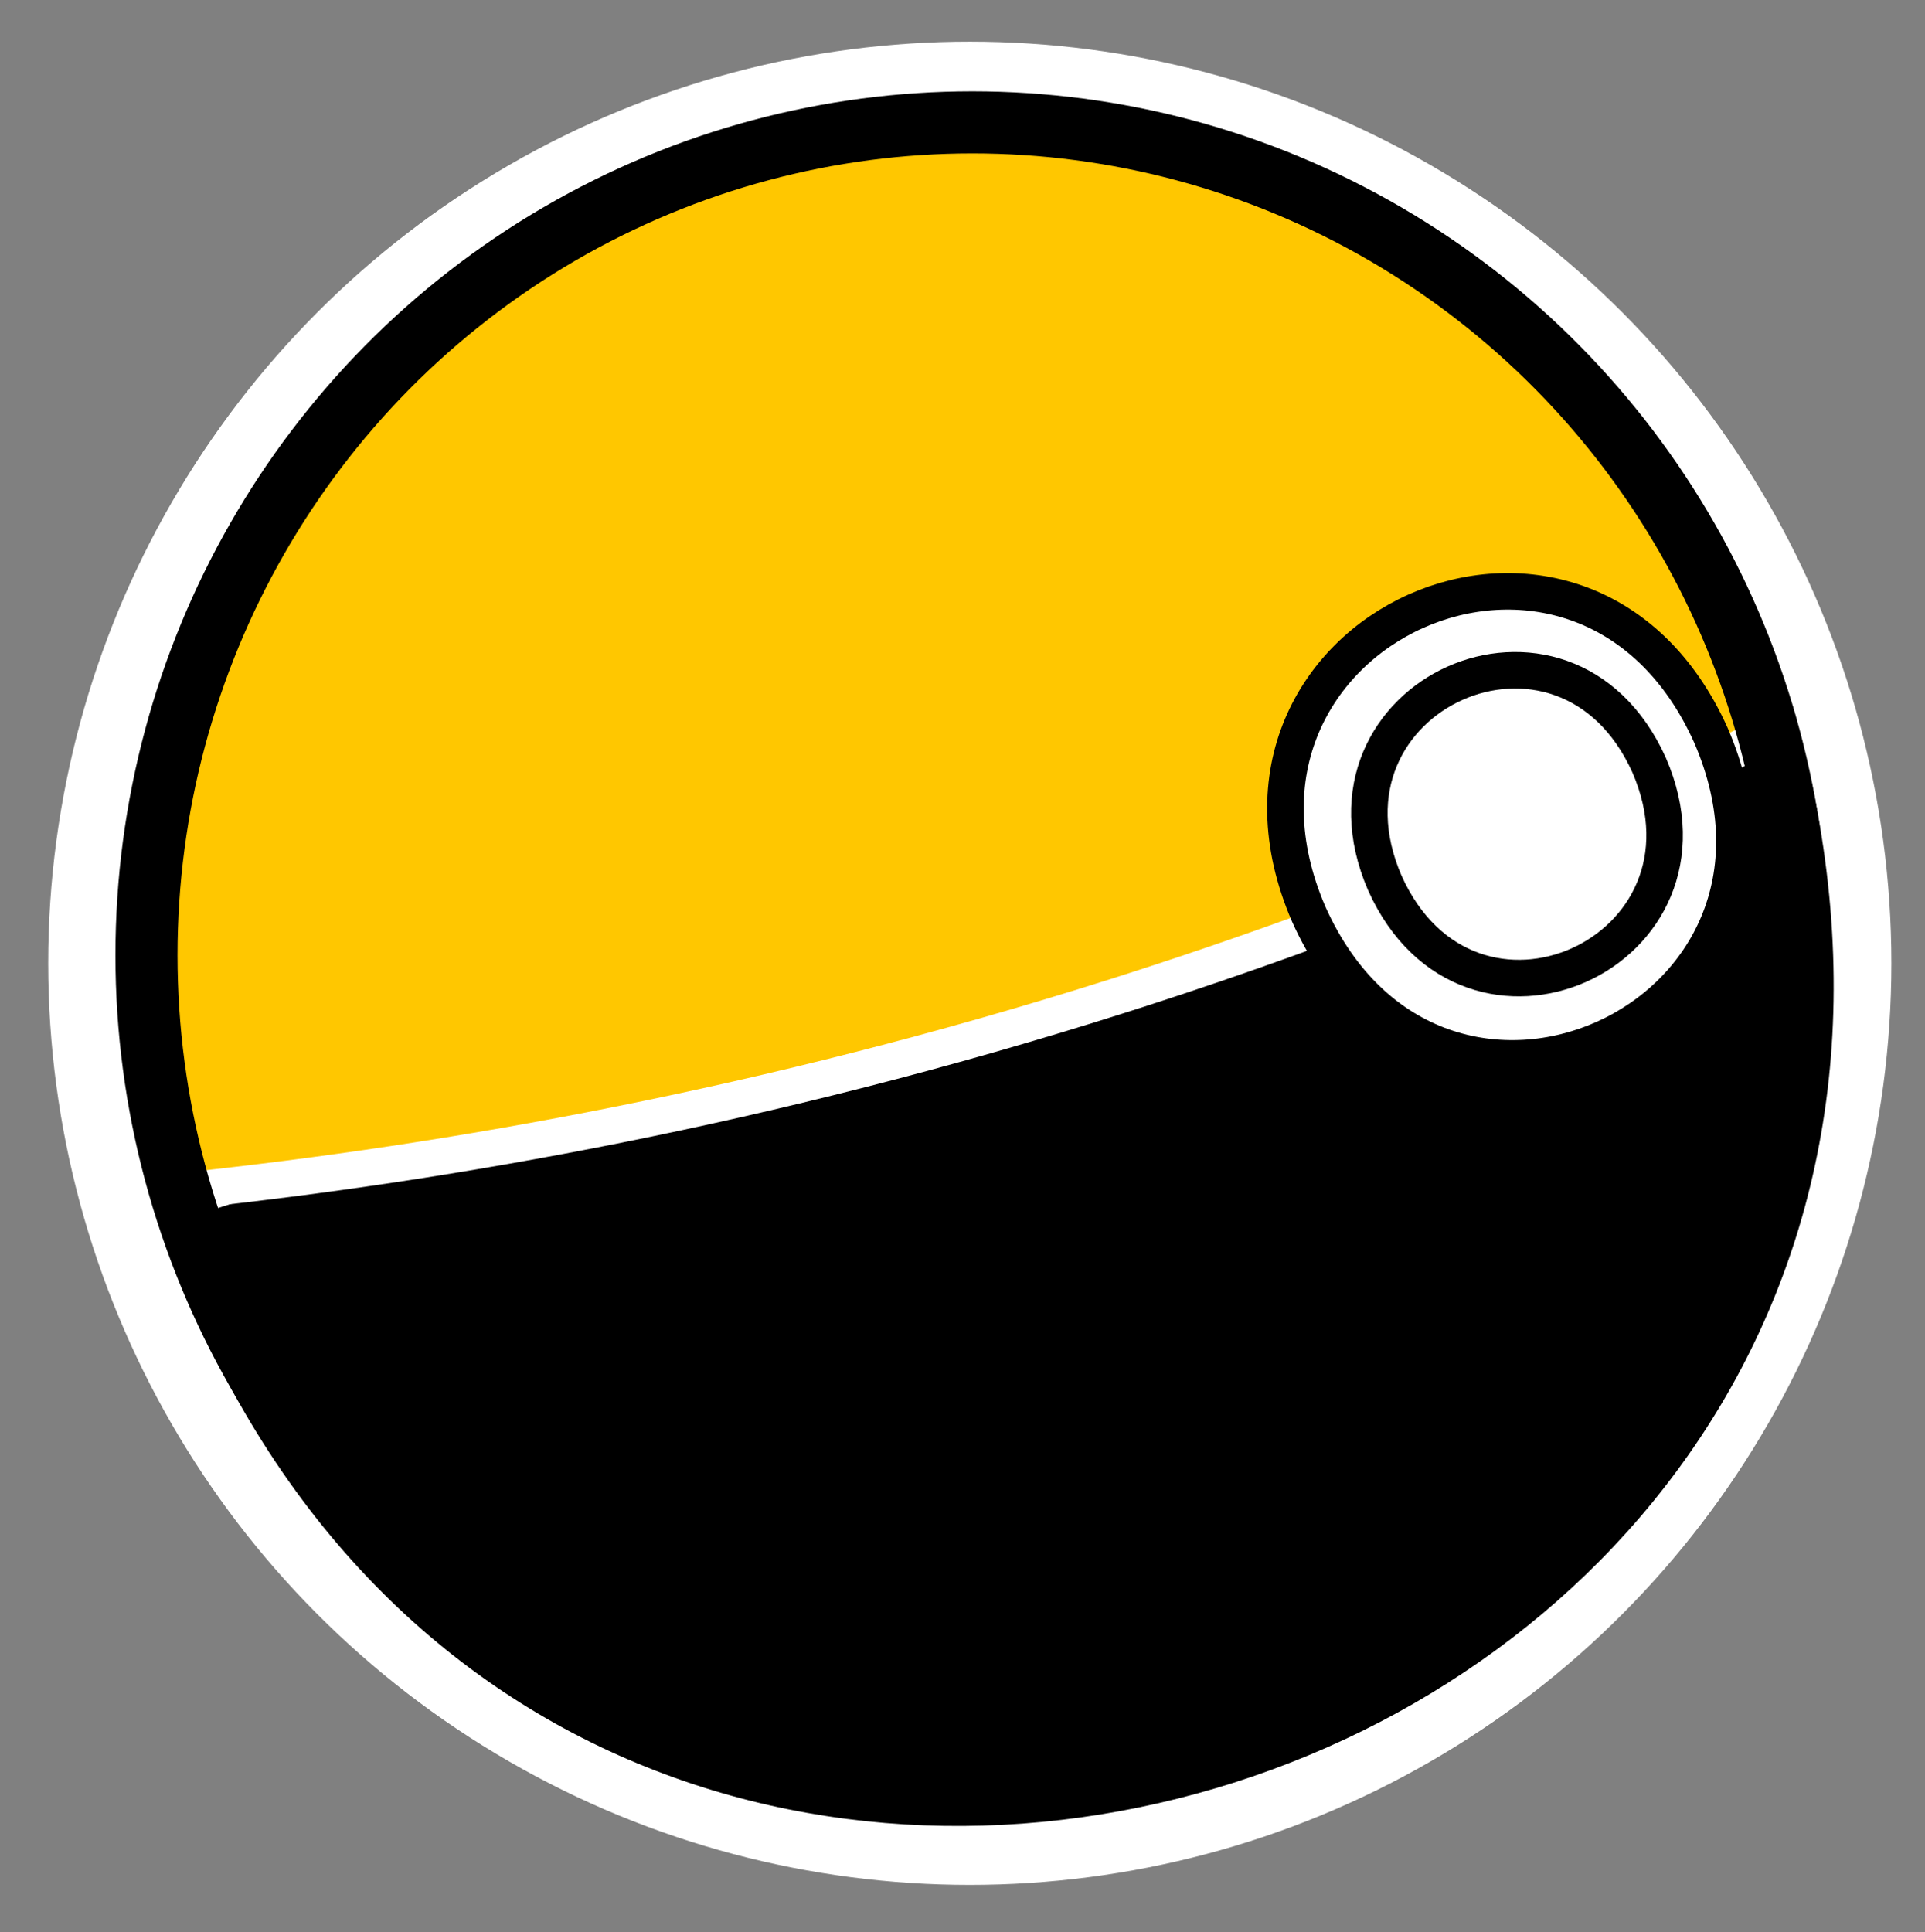 <?xml version="1.0" encoding="utf-8"?>
<!-- Generator: Adobe Illustrator 27.0.1, SVG Export Plug-In . SVG Version: 6.00 Build 0)  -->
<svg version="1.1" id="Layer_1" xmlns="http://www.w3.org/2000/svg" xmlns:xlink="http://www.w3.org/1999/xlink" x="0px" y="0px"
	 viewBox="0 0 527 529" style="enable-background:new 0 0 527 529;" xml:space="preserve">
<rect x="0" y="0" width="527" height="529" fill="#808080" stroke="none"/>
<style type="text/css">
	.st0{fill:#FFFFFF;}
	.st1{stroke:#000000;stroke-width:2;}
	.st2{fill:#FFC700;}
	.st3{fill:#FFC700;stroke:#FFC700;}
	.st4{fill:none;stroke:#000000;stroke-width:10;}
	.st5{fill:none;stroke:#FFFFFF;stroke-width:10;}
	.st6{fill:#FFFFFF;stroke:#000000;stroke-width:10;}
	.st7{fill:none;stroke:#000000;}
	.st8{fill:#FFC700;stroke:#000000;stroke-width:20;}
	.st9{fill:none;stroke:#000000;stroke-width:17;}
</style>
<circle class="st0" cx="265.5" cy="263.7" r="252.3"/>
<path class="st1" d="M490.1,194.6C574.2,493,147.5,628.8,45.1,336.4C156,301.1,379.2,229.9,490.1,194.6z"/>
<path class="st2" d="M49.6,322.6c-5.7-23.6-20-96.7,18.6-167C124,54,266.5,1.2,372.4,54.9c49.6,25.1,92.2,71.9,116.3,144
	c-58.4,27.6-129.5,56.2-212.3,79.6C191.8,302.5,114.7,315.6,49.6,322.6z"/>
<path class="st3" d="M59.9,313l2.5,9.3c38.1,10.7,250.9-55,316.1-80.8l-9.5-36L59.9,313z"/>
<path class="st4" d="M477.5,174.5l6.6,20.6"/>
<path class="st5" d="M51.5,325.9c71.4-7.6,158.4-22.8,254-53.1c68.5-21.7,127.9-46.8,177.8-71.4"/>
<path class="st6" d="M468.4,201.3c33.8,78-75.1,127-110.1,49C324.6,172.4,433.4,123.3,468.4,201.3z"/>
<path class="st6" d="M451.5,209.5c22.2,51.4-49.3,83.7-72.4,32.2C356.9,190.3,428.4,158.1,451.5,209.5z"/>
<path class="st7" d="M299.8,321.3V296"/>
<path class="st8" d="M483.3,213.2"/>
<ellipse class="st9" cx="266.2" cy="261.5" rx="226.1" ry="228"/>
</svg>
